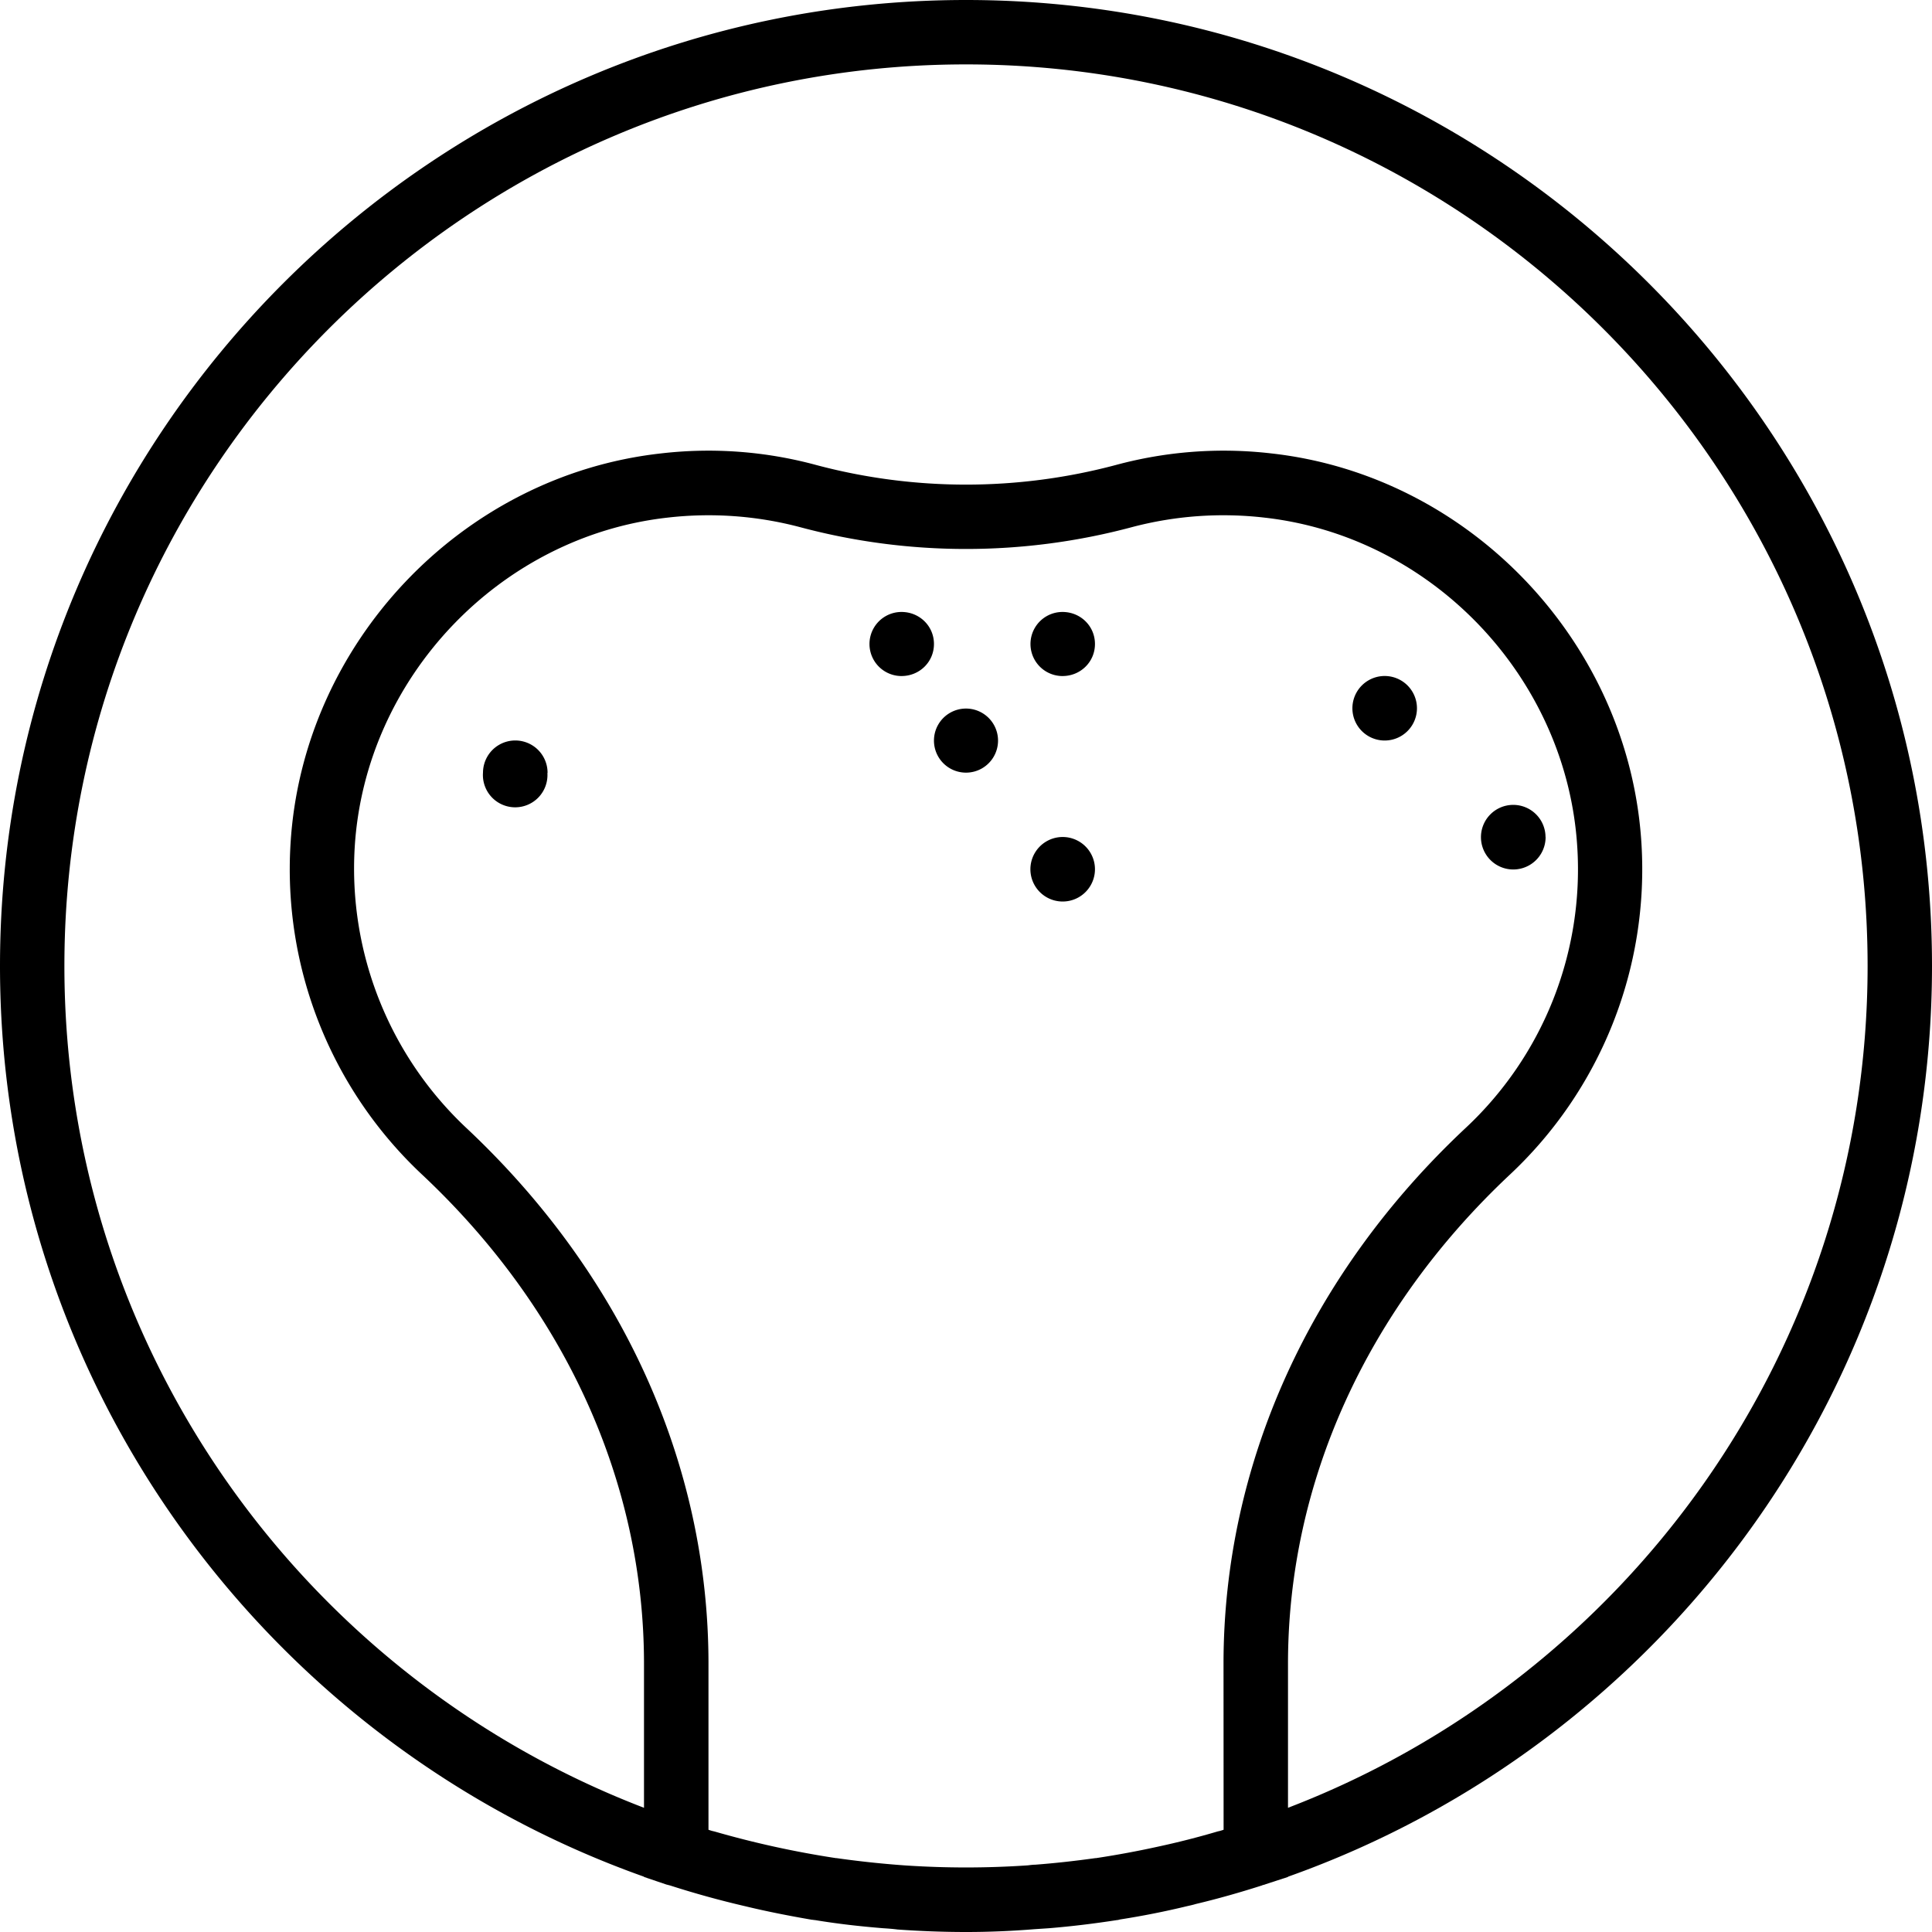 <svg xmlns="http://www.w3.org/2000/svg" width="32" height="32" viewBox="0 0 24 24">
    <path d="M13.602 8c0 .223-.18.398-.403.398a.398.398 0 1 1 0-.796c.223 0 .403.175.403.398zm0 0M11.602 8c0 .223-.18.398-.403.398a.398.398 0 1 1 0-.796c.223 0 .403.175.403.398zm0 0M12.398 9.2a.398.398 0 1 1-.796 0 .398.398 0 1 1 .796 0zm0 0M13.602 10.8a.401.401 0 1 1-.802-.004.401.401 0 0 1 .802.005zm0 0M6.8 9.602A.401.401 0 1 1 6 9.597a.401.401 0 0 1 .802.005zm0 0M6.8 8.398a.401.401 0 1 1 0 0zm0 0M5.602 10.398a.401.401 0 1 1 0 0zm0 0M17.602 8.8a.401.401 0 1 1-.802-.004.401.401 0 0 1 .802.005zm0 0M19.2 10.398a.401.401 0 1 1-.803.003.401.401 0 0 1 .802-.003zm0 0M17.602 10.398a.401.401 0 1 1 0 0zm0 0"/>
    <path d="M24 12c0-6.617-5.383-12-12-12S0 5.383 0 12c0 5.215 3.344 9.66 8 11.313v.003l.277.094.047.012a11.574 11.574 0 0 0 .934.258c.273.066.55.12.828.168.012 0 .027.004.039.004.277.046.559.078.844.101.062.004.12.008.18.016.28.02.566.031.851.031.285 0 .57-.012.852-.035l.18-.012c.28-.023.566-.058.843-.101.012 0 .023-.004.04-.008.276-.043.554-.098.827-.164.035-.008.074-.016.113-.028.278-.066.551-.144.82-.23.016-.008.032-.008.048-.016l.277-.09v-.003c4.656-1.653 8-6.098 8-11.313zm-8.8 10.73c-.024.008-.048.016-.071.02a10.151 10.151 0 0 1-.75.191c-.25.055-.504.102-.762.141h-.008c-.25.035-.5.063-.75.082-.027 0-.058.004-.09.008-.511.035-1.027.035-1.539 0a12.218 12.218 0 0 1-.84-.09h-.007a11.918 11.918 0 0 1-1.512-.332c-.023-.004-.047-.012-.07-.02v-2.062c0-2.477-1.07-4.84-3.012-6.66a4.42 4.42 0 0 1-1.383-3.477c.125-2.105 1.797-3.867 3.887-4.101a4.447 4.447 0 0 1 1.64.117 7.972 7.972 0 0 0 4.133 0 4.447 4.447 0 0 1 1.641-.117c2.09.234 3.762 1.996 3.887 4.101a4.394 4.394 0 0 1-1.383 3.477c-1.941 1.816-3.012 4.183-3.012 6.66zm.8-.273v-1.789c0-2.254.98-4.41 2.758-6.078a5.197 5.197 0 0 0 1.633-4.106c-.149-2.488-2.121-4.574-4.594-4.851a5.131 5.131 0 0 0-1.938.144 7.23 7.23 0 0 1-3.718 0 5.111 5.111 0 0 0-1.934-.144c-2.477.277-4.45 2.363-4.598 4.851a5.197 5.197 0 0 0 1.633 4.106C7.02 16.258 8 18.414 8 20.668v1.789C3.793 20.844.8 16.766.8 12 .8 5.824 5.825.8 12 .8 18.176.8 23.2 5.825 23.2 12c0 4.766-2.993 8.844-7.2 10.457zm0 0"/>
</svg>
